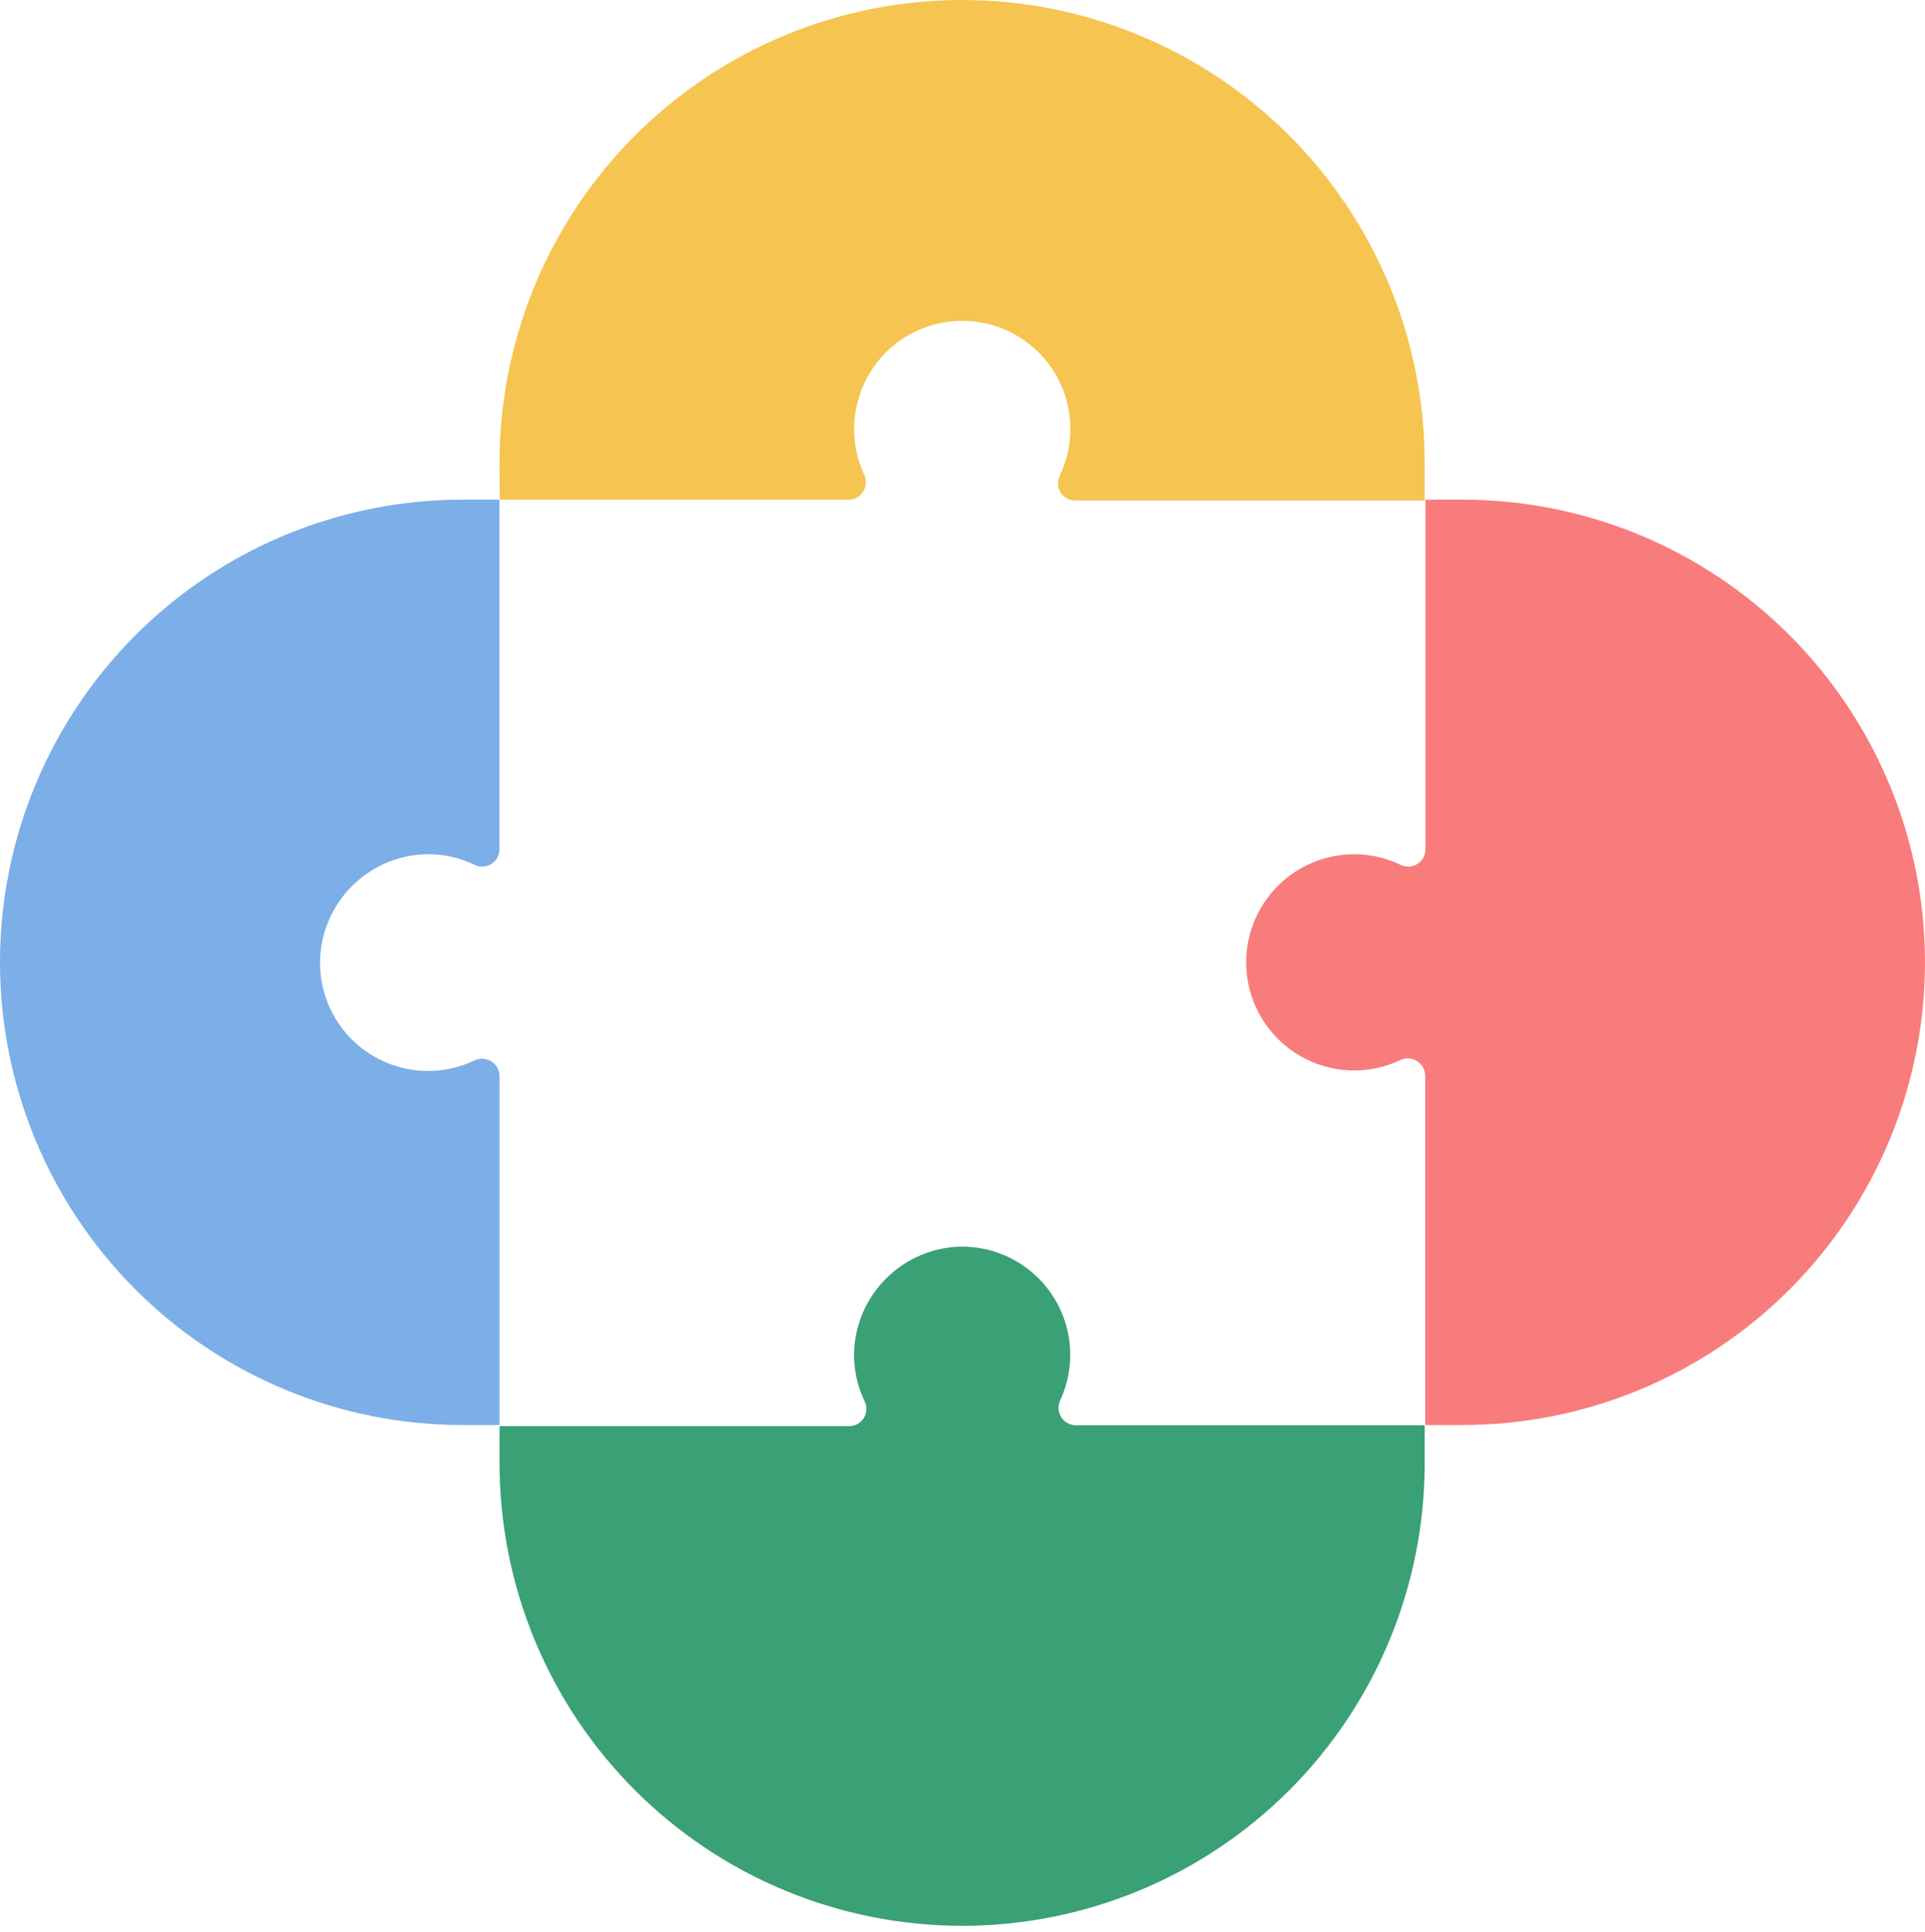 <svg width="271" height="272" viewBox="0 0 271 272" fill="none" xmlns="http://www.w3.org/2000/svg">
<path d="M205.876 200.61C214.428 200.61 222.897 198.925 230.798 195.652C238.699 192.379 245.878 187.581 251.926 181.532C257.973 175.484 262.77 168.303 266.043 160.4C269.316 152.498 271 144.028 271 135.474C271 118.199 264.139 101.631 251.926 89.415C239.713 77.2 223.148 70.337 205.876 70.337H200.676V119.523C200.683 119.937 200.585 120.345 200.391 120.709C200.196 121.074 199.912 121.383 199.565 121.607C199.218 121.831 198.819 121.962 198.407 121.989C197.995 122.016 197.582 121.937 197.209 121.76C194.945 120.662 192.442 120.149 189.929 120.269C185.963 120.458 182.227 122.191 179.52 125.096C176.813 128.002 175.349 131.85 175.439 135.821C175.529 139.791 177.168 143.569 180.005 146.348C182.841 149.127 186.651 150.688 190.622 150.696C192.851 150.697 195.053 150.205 197.07 149.257C197.445 149.068 197.861 148.978 198.28 148.995C198.699 149.012 199.107 149.136 199.464 149.354C199.822 149.573 200.118 149.88 200.324 150.245C200.53 150.61 200.639 151.022 200.641 151.441V200.61" fill="#F97C7C"/>
<path d="M70.342 70.338H119.501C119.906 70.327 120.303 70.217 120.655 70.017C121.008 69.816 121.305 69.532 121.521 69.189C121.737 68.846 121.865 68.454 121.894 68.05C121.922 67.645 121.851 67.24 121.685 66.87C120.729 64.855 120.237 62.651 120.246 60.421C120.241 58.132 120.751 55.872 121.74 53.808C122.729 51.744 124.17 49.93 125.956 48.5C127.742 47.07 129.828 46.062 132.058 45.549C134.288 45.037 136.604 45.034 138.836 45.541C141.067 46.048 143.155 47.051 144.945 48.476C146.735 49.902 148.181 51.712 149.174 53.774C150.168 55.835 150.684 58.094 150.685 60.382C150.685 62.671 150.17 64.93 149.177 66.992C149 67.365 148.921 67.777 148.947 68.189C148.974 68.602 149.106 69.001 149.33 69.348C149.554 69.695 149.863 69.979 150.227 70.174C150.592 70.368 151 70.466 151.413 70.459H200.572V65.258C200.588 56.694 198.915 48.211 195.65 40.294C192.384 32.377 187.59 25.182 181.541 19.121C175.492 13.06 168.307 8.251 160.398 4.97C152.489 1.689 144.011 -1.48649e-05 135.448 0V0C118.176 0 101.612 6.863 89.399 19.078C77.186 31.294 70.324 47.861 70.324 65.136" fill="#F6C451"/>
<path d="M70.324 200.61V151.441C70.314 151.036 70.204 150.64 70.003 150.287C69.803 149.935 69.519 149.637 69.175 149.421C68.832 149.205 68.441 149.077 68.037 149.048C67.632 149.019 67.227 149.091 66.857 149.257C64.49 150.399 61.866 150.907 59.244 150.732C56.621 150.556 54.089 149.704 51.894 148.258C49.699 146.812 47.916 144.821 46.72 142.48C45.523 140.139 44.955 137.528 45.068 134.902C45.239 131.097 46.819 127.491 49.501 124.786C52.183 122.082 55.774 120.472 59.577 120.269C62.085 120.149 64.582 120.662 66.84 121.76C67.213 121.937 67.626 122.016 68.038 121.989C68.45 121.962 68.849 121.831 69.196 121.607C69.543 121.383 69.827 121.074 70.022 120.709C70.216 120.345 70.314 119.937 70.307 119.523V70.337H65.107C47.838 70.342 31.278 77.207 19.068 89.421C6.859 101.636 -6.1172e-07 118.202 0 135.474H0C0 152.749 6.861 169.317 19.074 181.532C31.287 193.748 47.852 200.61 65.124 200.61" fill="#7CAEE8"/>
<path d="M200.572 200.645H151.413C151.007 200.635 150.611 200.525 150.258 200.324C149.906 200.124 149.609 199.839 149.392 199.496C149.176 199.153 149.048 198.762 149.02 198.357C148.991 197.953 149.063 197.548 149.229 197.178C150.336 194.814 150.818 192.205 150.626 189.601C150.435 186.998 149.577 184.487 148.136 182.311C146.695 180.135 144.718 178.366 142.396 177.174C140.074 175.982 137.484 175.408 134.876 175.506C131.071 175.685 127.469 177.27 124.766 179.954C122.063 182.638 120.452 186.231 120.246 190.035C120.126 192.543 120.639 195.041 121.737 197.299C121.914 197.672 121.993 198.085 121.966 198.497C121.939 198.909 121.808 199.308 121.584 199.655C121.36 200.002 121.051 200.287 120.687 200.481C120.322 200.676 119.914 200.774 119.501 200.766H70.324V205.968C70.324 214.521 72.009 222.991 75.281 230.894C78.554 238.797 83.351 245.977 89.399 252.026C101.612 264.241 118.176 271.104 135.448 271.104C152.72 271.104 169.285 264.241 181.498 252.026C193.711 239.81 200.572 223.243 200.572 205.968" fill="#3AA075"/>
</svg>
